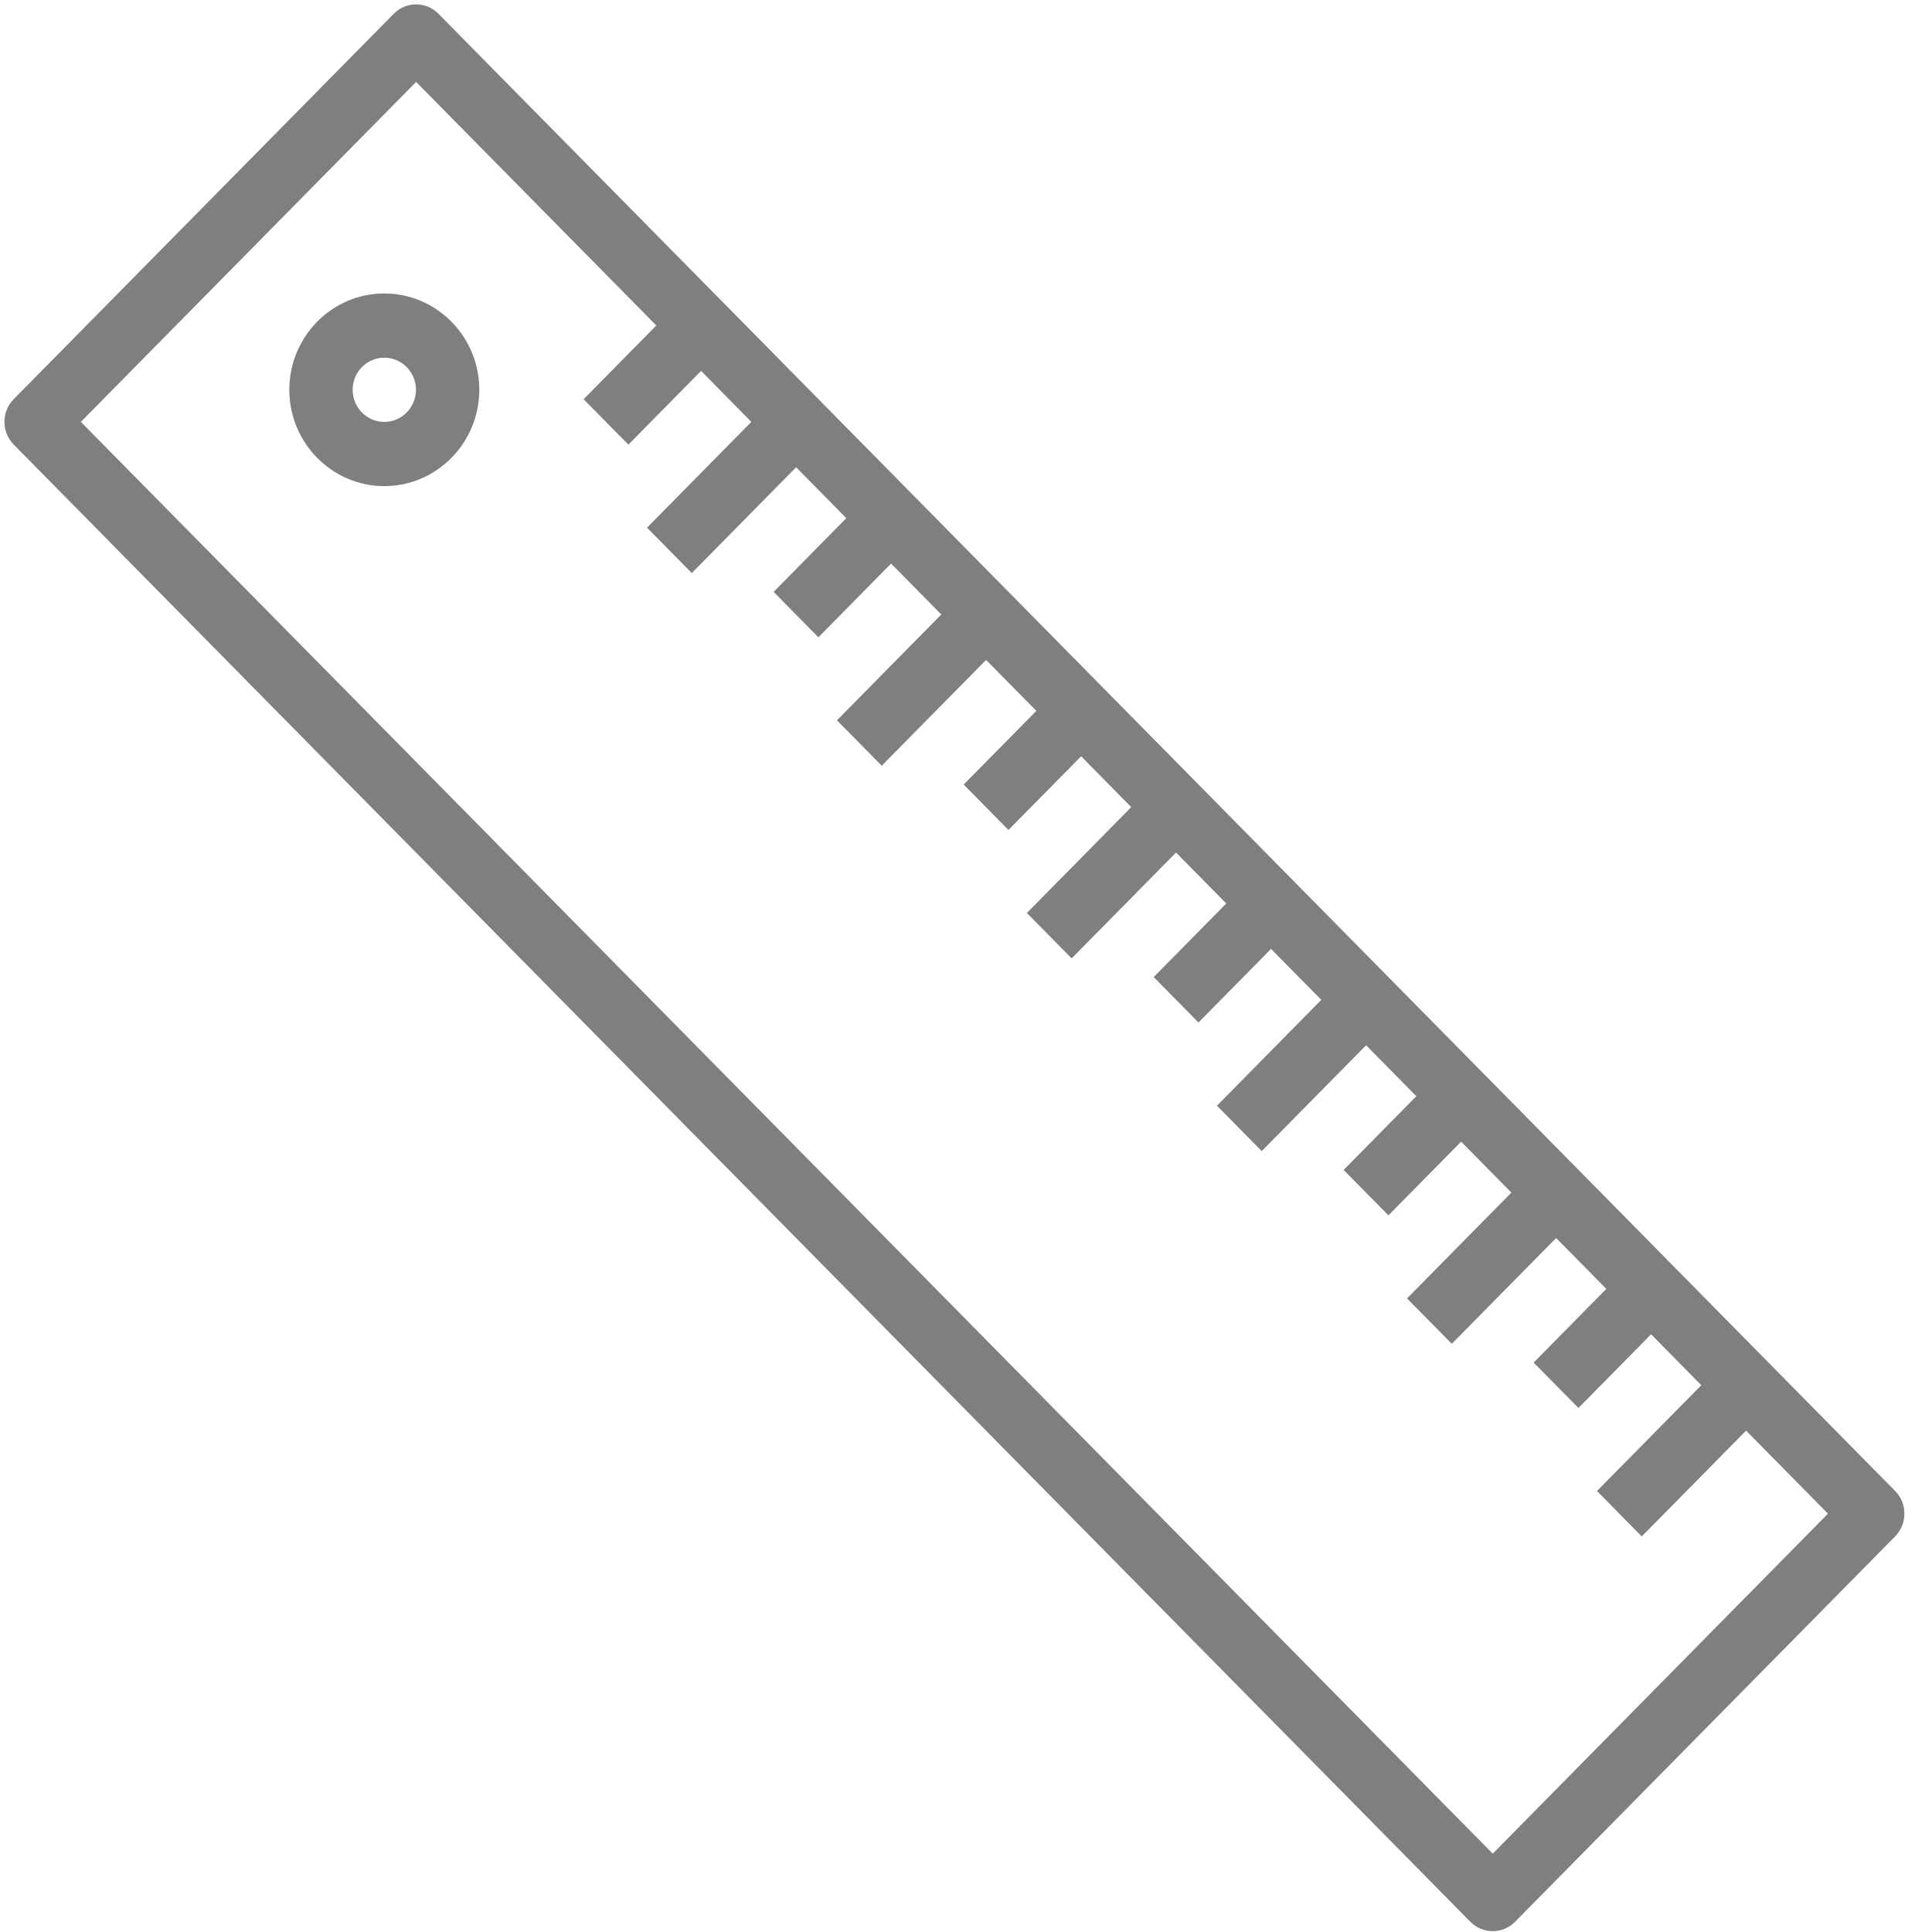 <svg width="47" height="47" viewBox="0 0 47 47" fill="none" xmlns="http://www.w3.org/2000/svg">
<g opacity="0.5" clip-path="url(#clip0_88_1498)">
<path d="M0.333 9.711L9.578 0.336C9.879 0.03 10.366 0.03 10.667 0.336L46.103 36.271C46.404 36.576 46.404 37.07 46.103 37.376L36.858 46.751C36.714 46.898 36.518 46.98 36.314 46.98C36.11 46.98 35.914 46.898 35.769 46.751L0.333 10.815C0.189 10.669 0.108 10.47 0.108 10.263C0.108 10.056 0.188 9.858 0.333 9.711ZM36.314 45.094L44.469 36.823L10.123 1.993L1.967 10.263L36.314 45.094Z" fill="black"/>
<path d="M9.349 7.139C10.623 7.139 11.66 8.19 11.66 9.482C11.66 10.774 10.623 11.826 9.349 11.826C8.075 11.826 7.038 10.774 7.038 9.482C7.038 8.19 8.075 7.139 9.349 7.139ZM9.349 10.264C9.774 10.264 10.119 9.913 10.119 9.482C10.119 9.052 9.774 8.701 9.349 8.701C8.924 8.701 8.579 9.052 8.579 9.482C8.579 9.913 8.924 10.264 9.349 10.264Z" fill="black"/>
<path d="M16.508 7.368L17.598 8.473L15.287 10.816L14.197 9.712L16.508 7.368Z" fill="black"/>
<path d="M18.821 9.712L19.911 10.816L16.829 13.941L15.74 12.837L18.821 9.712Z" fill="black"/>
<path d="M21.131 12.055L22.22 13.16L19.909 15.504L18.82 14.399L21.131 12.055Z" fill="black"/>
<path d="M23.442 14.398L24.532 15.503L21.45 18.628L20.361 17.523L23.442 14.398Z" fill="black"/>
<path d="M25.755 16.742L26.844 17.847L24.533 20.191L23.444 19.086L25.755 16.742Z" fill="black"/>
<path d="M28.062 19.085L29.152 20.19L26.07 23.315L24.981 22.21L28.062 19.085Z" fill="black"/>
<path d="M30.377 21.426L31.467 22.531L29.155 24.874L28.066 23.769L30.377 21.426Z" fill="black"/>
<path d="M32.686 23.773L33.776 24.878L30.694 28.003L29.605 26.898L32.686 23.773Z" fill="black"/>
<path d="M34.998 26.117L36.088 27.222L33.777 29.566L32.687 28.461L34.998 26.117Z" fill="black"/>
<path d="M37.31 28.462L38.4 29.566L35.318 32.691L34.229 31.587L37.31 28.462Z" fill="black"/>
<path d="M39.621 30.804L40.71 31.908L38.399 34.252L37.309 33.148L39.621 30.804Z" fill="black"/>
<path d="M41.931 33.147L43.021 34.252L39.939 37.377L38.85 36.272L41.931 33.147Z" fill="black"/>
</g>
<defs>
<clipPath id="clip0_88_1498">
<rect width="46.221" height="46.873" fill="white" transform="matrix(-1 0 0 1 46.329 0.108)"/>
</clipPath>
</defs>
</svg>
